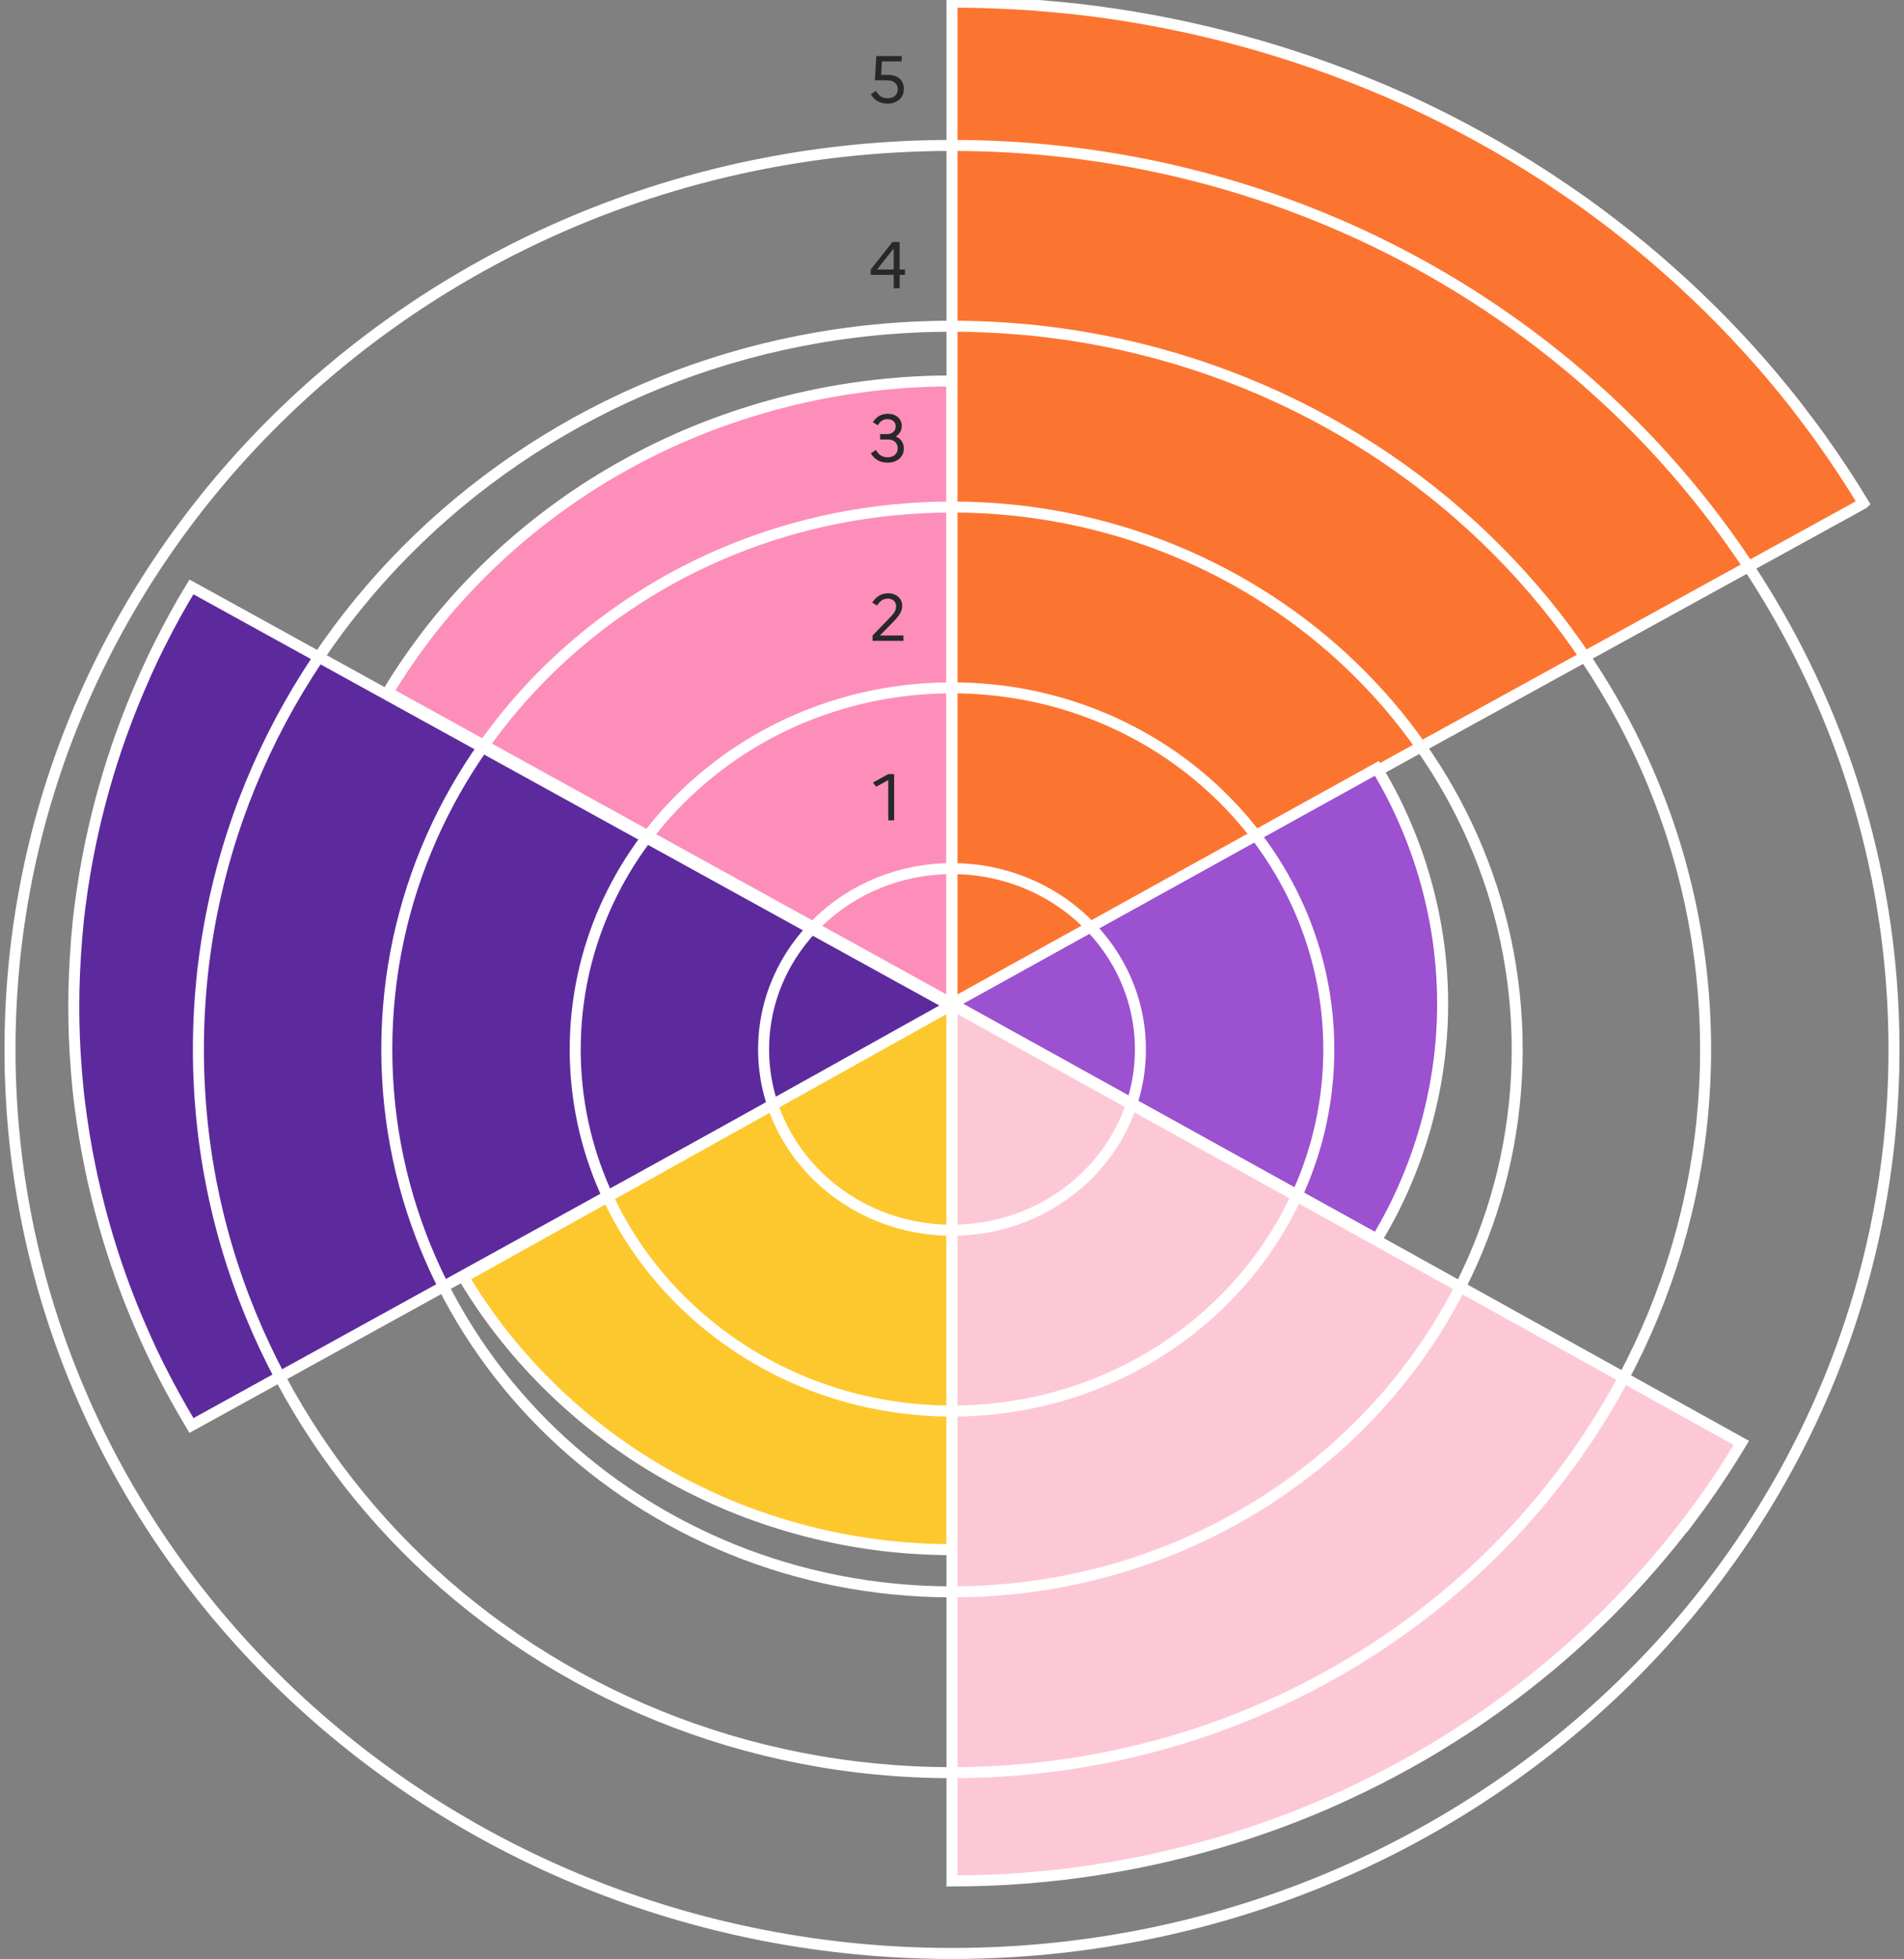 <svg width="346" height="356" viewBox="0 0 346 356" fill="none" xmlns="http://www.w3.org/2000/svg">
<rect x="0" y="0" width="346" height="356" fill="#808080" stroke="none"/>
<path d="M34.79 106.646C32.731 110.016 30.848 113.443 29.113 116.925C29.025 117.065 28.966 117.234 28.878 117.374C28.437 118.245 28.025 119.115 27.613 119.986C27.319 120.632 27.025 121.25 26.731 121.896C26.554 122.261 26.378 122.626 26.231 123.019C20.319 136.274 16.377 150.288 14.554 164.582C14.495 164.976 14.466 165.369 14.407 165.762C14.319 166.464 14.23 167.166 14.171 167.868C14.083 168.823 13.995 169.778 13.907 170.733C13.907 170.901 13.877 171.07 13.877 171.238C13.583 175.057 13.407 178.933 13.407 182.837C13.407 186.74 13.554 190.616 13.877 194.435C13.877 194.603 13.907 194.772 13.907 194.94C13.995 195.895 14.083 196.85 14.171 197.805C14.23 198.507 14.319 199.209 14.407 199.911C14.466 200.304 14.495 200.698 14.554 201.091C16.377 215.385 20.289 229.399 26.231 242.654C26.407 243.019 26.554 243.384 26.731 243.777C27.025 244.423 27.319 245.069 27.613 245.687C28.025 246.558 28.466 247.428 28.878 248.299C28.966 248.439 29.025 248.608 29.113 248.748C30.848 252.202 32.76 255.629 34.79 259.027L173 182.837L34.79 106.646Z" fill="#5D2A9D" stroke='#ffffff' stroke-width="2"/>
<path d="M173 182.57L84.238 232.077C85.55 234.275 86.941 236.406 88.392 238.46C88.452 238.547 88.521 238.643 88.581 238.729C88.949 239.248 89.316 239.756 89.694 240.256C89.972 240.63 90.251 240.995 90.529 241.36C90.688 241.571 90.847 241.782 91.006 241.984C96.829 249.471 103.726 256.124 111.467 261.75C111.686 261.903 111.904 262.057 112.123 262.22C112.501 262.489 112.878 262.758 113.266 263.026C113.792 263.391 114.319 263.746 114.846 264.102C114.945 264.169 115.035 264.226 115.134 264.294C117.271 265.705 119.467 267.039 121.742 268.306C124.018 269.573 126.324 270.745 128.649 271.829C128.748 271.877 128.858 271.925 128.957 271.973C129.543 272.242 130.13 272.501 130.716 272.761C131.143 272.943 131.571 273.135 132.008 273.317C132.256 273.423 132.505 273.529 132.753 273.634C141.667 277.301 151.088 279.74 160.707 280.872C160.976 280.901 161.244 280.93 161.512 280.959C161.979 281.007 162.456 281.055 162.924 281.103C163.569 281.16 164.205 281.218 164.851 281.266C164.961 281.266 165.08 281.285 165.189 281.295C167.763 281.487 170.367 281.583 172.99 281.583V182.58L173 182.57Z" fill="#FDC82E" stroke='#ffffff' stroke-width="2"/>
<path d="M307.61 275.362C308.214 274.549 308.817 273.737 309.401 272.905C309.502 272.75 309.622 272.614 309.723 272.46C312.078 269.151 314.312 265.727 316.446 262.186L173 182.57V341.782C177.247 341.782 181.453 341.628 185.62 341.318C185.801 341.318 185.982 341.279 186.163 341.279C187.21 341.202 188.236 341.105 189.283 341.008C190.048 340.931 190.812 340.854 191.557 340.776C191.98 340.738 192.423 340.68 192.845 340.641C208.383 338.822 223.62 334.914 238.01 329.013C238.413 328.839 238.815 328.684 239.218 328.51C239.922 328.22 240.607 327.929 241.291 327.62C242.237 327.214 243.183 326.788 244.129 326.343C244.29 326.266 244.451 326.188 244.632 326.111C248.396 324.369 252.119 322.493 255.803 320.442C259.486 318.41 263.048 316.243 266.49 313.98C266.631 313.883 266.792 313.786 266.933 313.69C267.798 313.128 268.644 312.548 269.509 311.948C270.133 311.523 270.737 311.097 271.361 310.652C271.703 310.4 272.065 310.149 272.408 309.897C284.927 300.862 296.077 290.143 305.476 278.109C305.738 277.78 306 277.432 306.261 277.103C306.724 276.523 307.167 275.923 307.61 275.323V275.362Z" fill="#FDC8D5" stroke='#ffffff' stroke-width="2"/>
<path d="M172.962 182.366V69.219C169.927 69.219 166.917 69.327 163.944 69.544C163.818 69.544 163.68 69.568 163.554 69.58C162.811 69.64 162.068 69.7 161.325 69.772C160.783 69.821 160.241 69.881 159.7 69.941C159.385 69.977 159.083 70.013 158.768 70.037C147.66 71.325 136.778 74.118 126.488 78.307C126.198 78.427 125.909 78.547 125.619 78.668C125.128 78.872 124.624 79.089 124.133 79.294C123.453 79.583 122.773 79.883 122.105 80.196C121.992 80.245 121.866 80.305 121.753 80.353C119.057 81.593 116.4 82.929 113.78 84.385C111.148 85.83 108.604 87.37 106.148 88.971C106.035 89.044 105.934 89.116 105.821 89.188C105.203 89.597 104.599 90.007 103.994 90.416C103.554 90.717 103.113 91.03 102.672 91.343C102.42 91.523 102.168 91.692 101.929 91.872C92.987 98.3 85.014 105.907 78.289 114.466C78.1 114.706 77.911 114.947 77.735 115.188C77.407 115.609 77.093 116.03 76.778 116.452C76.349 117.029 75.909 117.619 75.493 118.209C75.417 118.317 75.342 118.414 75.266 118.522C73.579 120.881 71.979 123.313 70.468 125.816L173 182.39L172.962 182.366Z" fill="#FD8EB9" stroke='#ffffff' stroke-width="2"/>
<path d="M338.636 91.452C336.195 87.421 333.59 83.493 330.878 79.694C330.769 79.539 330.634 79.359 330.525 79.204C329.847 78.247 329.142 77.317 328.436 76.387C327.921 75.715 327.406 75.017 326.89 74.345C326.592 73.958 326.293 73.57 325.995 73.182C315.144 59.409 302.259 47.16 287.8 36.797C287.394 36.513 286.987 36.229 286.58 35.945C285.874 35.454 285.169 34.963 284.437 34.472C283.46 33.8 282.484 33.154 281.48 32.482C281.317 32.379 281.127 32.249 280.965 32.146C276.977 29.562 272.881 27.081 268.622 24.755C264.39 22.43 260.077 20.259 255.737 18.269C255.547 18.192 255.357 18.088 255.167 18.011C254.082 17.52 252.97 17.029 251.885 16.564C251.098 16.228 250.284 15.892 249.47 15.556C249.009 15.375 248.548 15.168 248.087 14.987C231.458 8.243 213.88 3.746 195.922 1.679C195.434 1.627 194.918 1.575 194.43 1.524C193.562 1.42 192.667 1.343 191.799 1.265C190.605 1.162 189.412 1.059 188.191 0.955C187.974 0.955 187.757 0.929 187.567 0.904C182.766 0.568 177.91 0.387 173 0.387V182.57L338.609 91.478L338.636 91.452Z" fill="#FC7530" stroke='#ffffff' stroke-width="2"/>
<path d="M173 182.399L250.21 225.164C251.352 223.262 252.414 221.343 253.387 219.399C253.432 219.314 253.467 219.229 253.511 219.144C253.75 218.652 253.989 218.168 254.219 217.676C254.388 217.319 254.556 216.962 254.715 216.597C254.812 216.385 254.901 216.181 254.998 215.969C258.299 208.532 260.494 200.67 261.512 192.647C261.539 192.426 261.565 192.197 261.592 191.976C261.636 191.585 261.68 191.195 261.724 190.796C261.778 190.261 261.831 189.726 261.875 189.183C261.875 189.089 261.893 188.996 261.901 188.903C262.07 186.755 262.158 184.581 262.158 182.391C262.158 180.2 262.07 178.027 261.901 175.879C261.901 175.785 261.884 175.692 261.875 175.598C261.831 175.064 261.778 174.52 261.724 173.985C261.68 173.595 261.636 173.204 261.592 172.805C261.565 172.584 261.539 172.355 261.512 172.134C260.494 164.103 258.299 156.249 254.998 148.812C254.901 148.6 254.812 148.396 254.715 148.184C254.556 147.827 254.388 147.462 254.219 147.106C253.989 146.613 253.75 146.121 253.511 145.637C253.467 145.552 253.432 145.467 253.387 145.382C252.414 143.438 251.352 141.519 250.21 139.617L173 182.382V182.399Z" fill="#9C51D0" stroke='#ffffff' stroke-width="2"/>
<path d="M173 354.959C267.542 354.959 344.184 281.414 344.184 190.692C344.184 99.971 267.542 26.426 173 26.426C78.458 26.426 1.816 99.971 1.816 190.692C1.816 281.414 78.458 354.959 173 354.959Z" stroke="white" stroke-width="2" stroke-miterlimit="10"/>
<path d="M173 322.106C248.633 322.106 309.947 263.27 309.947 190.693C309.947 118.115 248.633 59.279 173 59.279C97.366 59.279 36.053 118.115 36.053 190.693C36.053 263.27 97.366 322.106 173 322.106Z" stroke="white" stroke-width="2" stroke-miterlimit="10"/>
<path d="M172.999 289.253C229.724 289.253 275.709 245.126 275.709 190.693C275.709 136.26 229.724 92.133 172.999 92.133C116.274 92.133 70.289 136.26 70.289 190.693C70.289 245.126 116.274 289.253 172.999 289.253Z" stroke="white" stroke-width="2" stroke-miterlimit="10"/>
<path d="M173.001 256.4C210.818 256.4 241.475 226.982 241.475 190.693C241.475 154.404 210.818 124.986 173.001 124.986C135.184 124.986 104.528 154.404 104.528 190.693C104.528 226.982 135.184 256.4 173.001 256.4Z" stroke="white" stroke-width="2" stroke-miterlimit="10"/>
<path d="M173.001 223.541C191.909 223.541 207.238 208.832 207.238 190.687C207.238 172.543 191.909 157.834 173.001 157.834C154.092 157.834 138.764 172.543 138.764 190.687C138.764 208.832 154.092 223.541 173.001 223.541Z" stroke="white" stroke-width="2" stroke-miterlimit="10"/>
<path d="M158.986 14.6L159.238 10.184H163.858V11.156H160.27L160.126 13.616H161.338C163.318 13.616 164.254 14.696 164.254 16.184C164.254 17.792 163.006 18.824 161.326 18.824C159.886 18.824 158.914 18.236 158.242 17.12L159.19 16.532C159.706 17.468 160.402 17.852 161.314 17.852C162.37 17.852 163.15 17.24 163.15 16.22C163.15 15.248 162.466 14.6 161.29 14.6H158.986Z" fill="#282828"/>
<path d="M161.42 149.064V141.756L159.2 142.956L158.648 142.188L161.408 140.664H162.488V149.064H161.42Z" fill="#282828"/>
<path d="M158.566 116.445V115.473L161.41 112.545C162.394 111.513 162.838 111.045 162.838 110.157C162.838 109.281 162.202 108.777 161.35 108.777C160.462 108.777 159.886 109.221 159.394 110.037L158.506 109.497C159.19 108.429 160.126 107.805 161.434 107.805C162.838 107.805 163.954 108.717 163.954 110.085C163.954 111.225 163.21 112.077 162.202 113.133L159.898 115.473H164.182V116.445H158.566Z" fill="#282828"/>
<path d="M164.254 81.51C164.254 83.034 163.018 84.066 161.326 84.066C159.874 84.066 158.914 83.478 158.242 82.362L159.19 81.774C159.706 82.698 160.378 83.094 161.314 83.094C162.358 83.094 163.138 82.482 163.138 81.462C163.138 80.514 162.466 79.854 161.362 79.854H159.934V78.882H161.194C162.154 78.882 162.766 78.306 162.766 77.49C162.766 76.638 162.13 76.158 161.266 76.158C160.51 76.158 159.922 76.542 159.526 77.274L158.626 76.722C159.226 75.738 160.114 75.186 161.338 75.186C162.79 75.186 163.87 76.062 163.87 77.394C163.87 78.21 163.486 78.906 162.766 79.302C163.738 79.698 164.254 80.538 164.254 81.51Z" fill="#282828"/>
<path d="M158.23 49.947V48.975L162.178 43.971H163.486V48.975H164.458V49.947H163.486V52.371H162.406V49.947H158.23ZM159.382 48.975H162.406V45.147L159.382 48.975Z" fill="#282828"/>
</svg>
